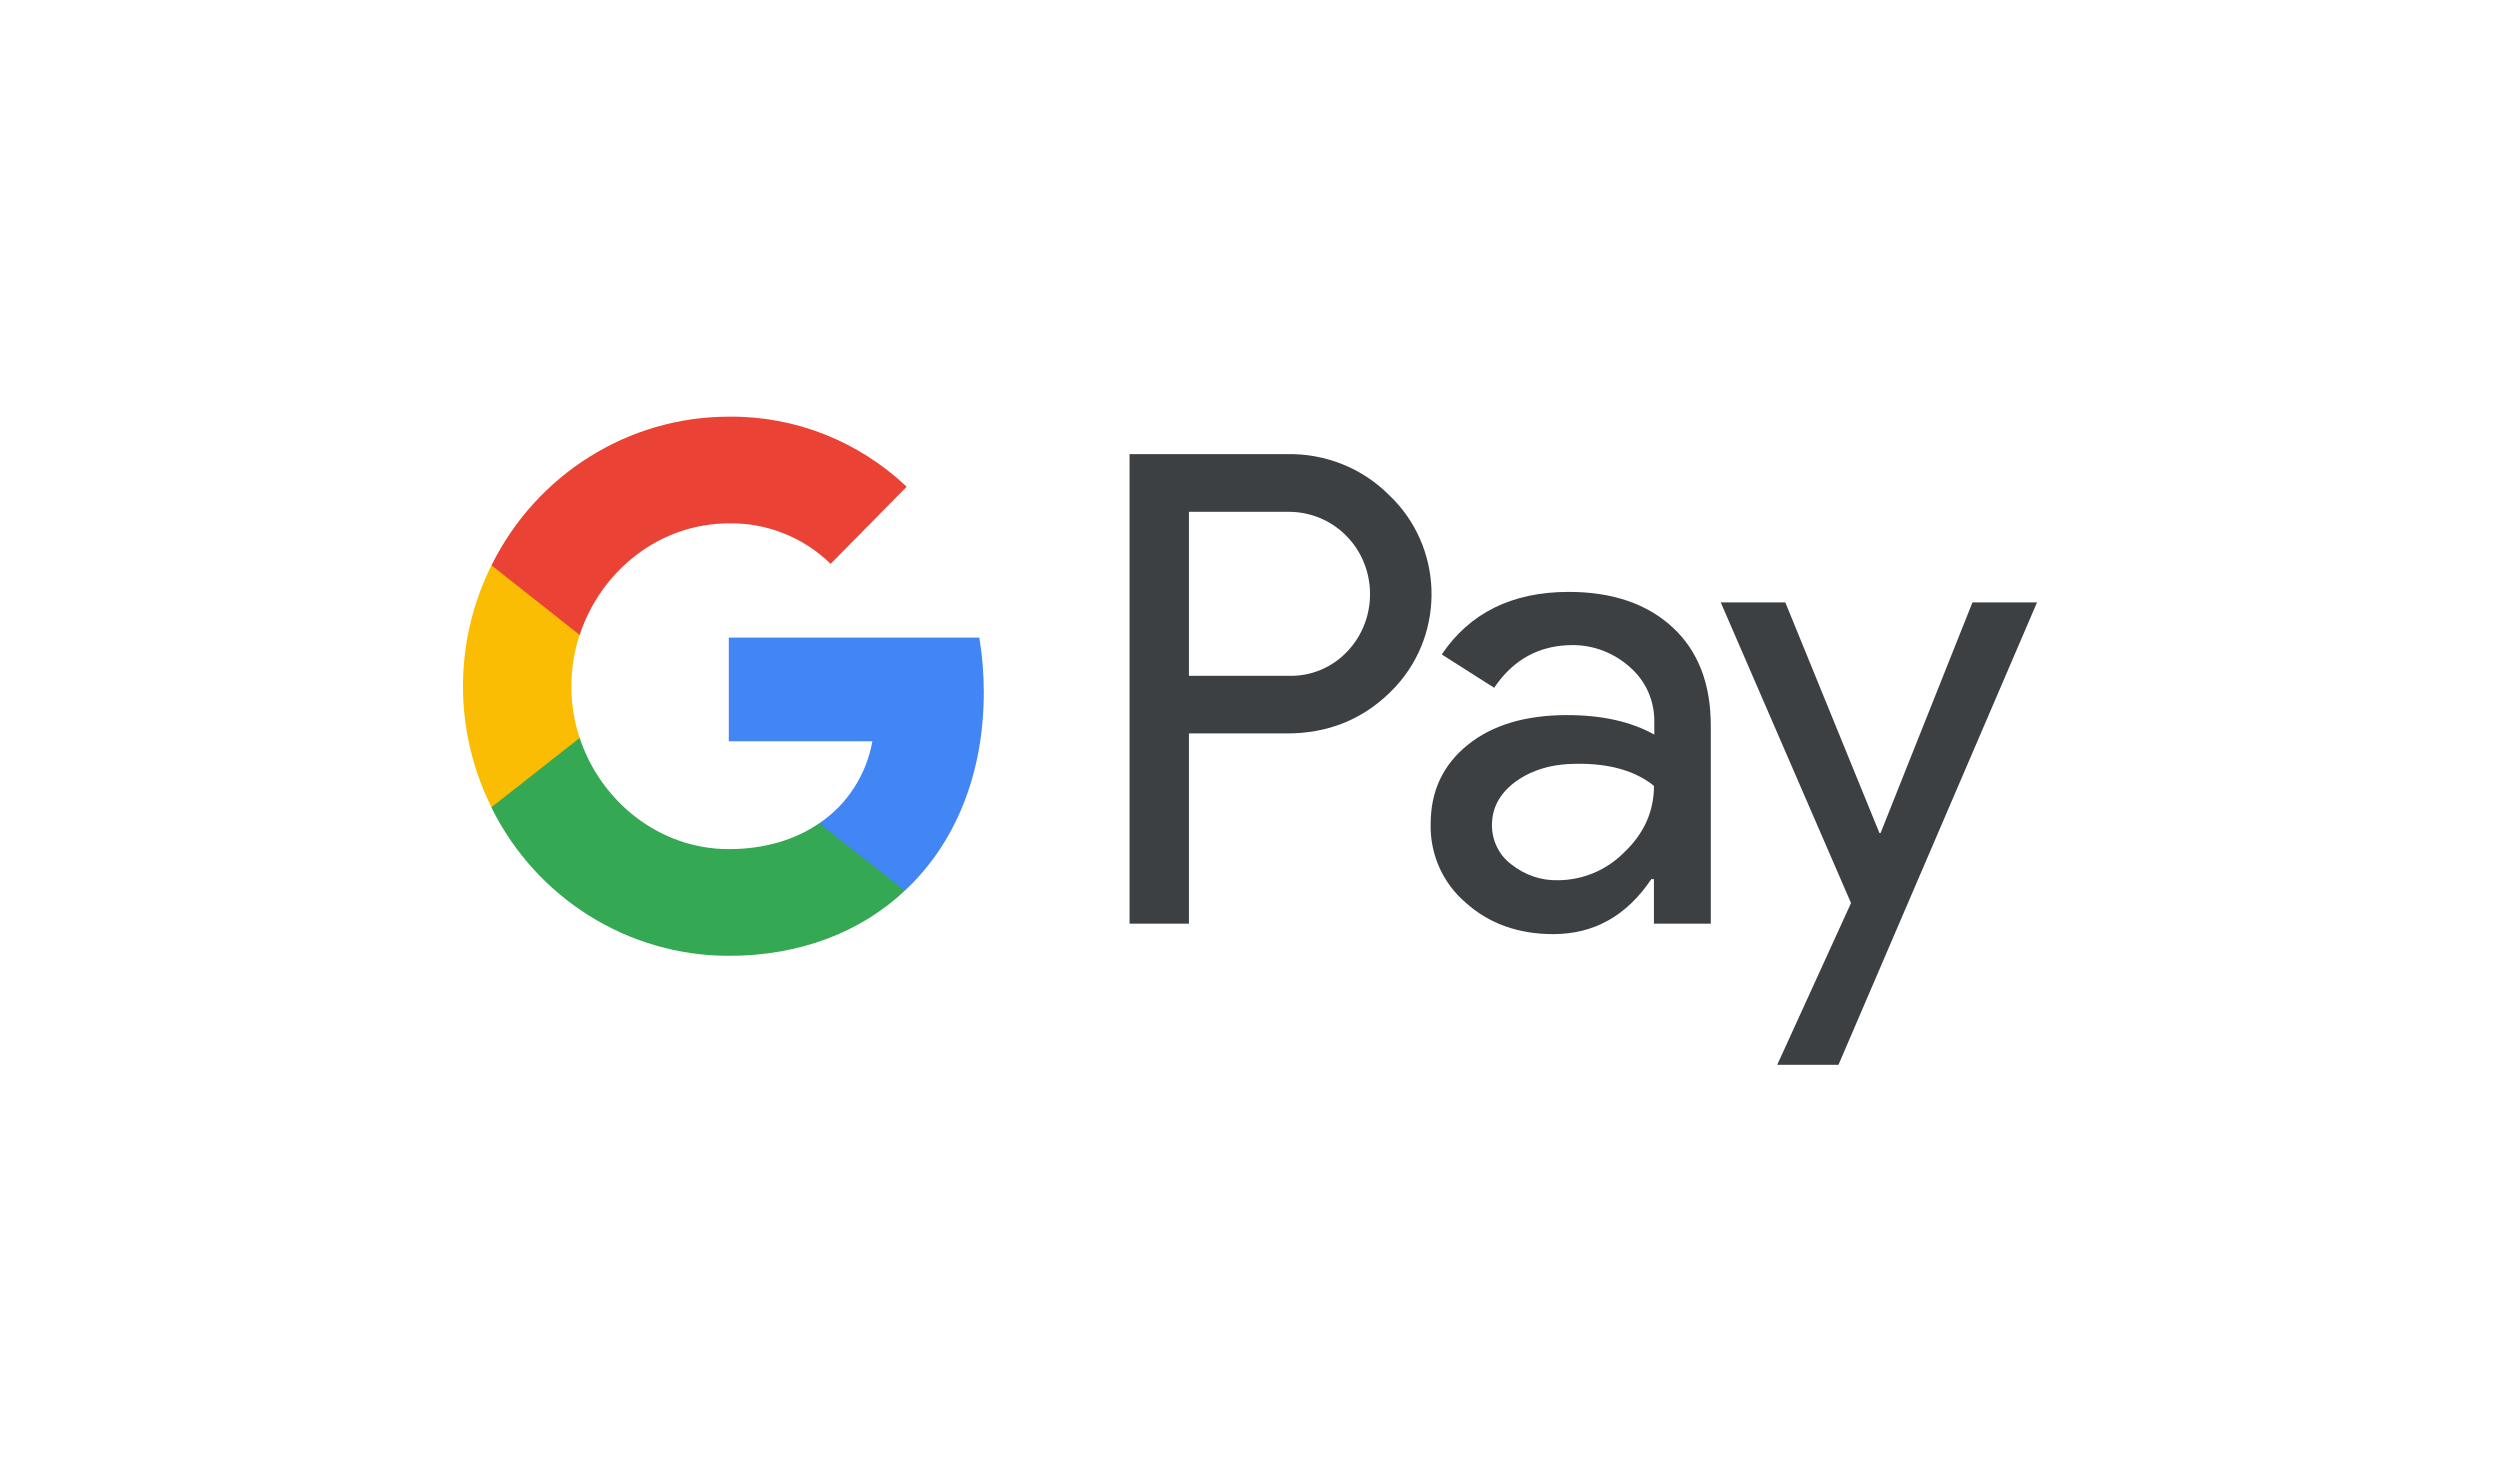 <svg width="54" height="32" viewBox="0 0 54 32" fill="none" xmlns="http://www.w3.org/2000/svg">
<path fill-rule="evenodd" clip-rule="evenodd" d="M25.681 19.951V15.842H27.801C28.67 15.842 29.404 15.551 30.002 14.977L30.145 14.832C31.237 13.643 31.166 11.791 30.002 10.691C29.42 10.108 28.622 9.793 27.801 9.809H24.398V19.951H25.681ZM25.681 14.597V11.055H27.834C28.296 11.055 28.735 11.232 29.062 11.556C29.755 12.235 29.771 13.368 29.102 14.071C28.775 14.419 28.312 14.613 27.834 14.597H25.681Z" fill="#3C4043"/>
<path fill-rule="evenodd" clip-rule="evenodd" d="M36.132 13.554C35.582 13.044 34.833 12.785 33.884 12.785C32.664 12.785 31.747 13.238 31.142 14.136L32.274 14.856C32.688 14.241 33.254 13.934 33.972 13.934C34.426 13.934 34.864 14.104 35.207 14.411C35.542 14.702 35.733 15.123 35.733 15.568V15.867C35.239 15.592 34.617 15.446 33.852 15.446C32.959 15.446 32.242 15.656 31.708 16.085C31.174 16.514 30.902 17.08 30.902 17.8C30.887 18.455 31.166 19.078 31.66 19.498C32.162 19.951 32.8 20.177 33.549 20.177C34.434 20.177 35.135 19.781 35.669 18.989H35.725V19.951H36.953V15.673C36.953 14.775 36.682 14.063 36.132 13.554ZM32.648 18.673C32.385 18.479 32.226 18.164 32.226 17.824C32.226 17.444 32.401 17.128 32.744 16.878C33.095 16.627 33.533 16.498 34.052 16.498C34.769 16.489 35.327 16.651 35.726 16.975C35.726 17.525 35.511 18.002 35.088 18.406C34.706 18.794 34.187 19.013 33.645 19.013C33.286 19.021 32.935 18.9 32.648 18.673Z" fill="#3C4043"/>
<path d="M44 13.012L39.711 23H38.388L39.982 19.506L37.168 13.012H38.563L40.596 17.994H40.62L42.605 13.012H44Z" fill="#3C4043"/>
<path d="M21.25 14.953C21.25 14.556 21.218 14.16 21.154 13.772H15.742V16.012H18.843C18.715 16.732 18.3 17.379 17.695 17.783V19.239H19.544C20.628 18.228 21.25 16.732 21.25 14.953Z" fill="#4285F4"/>
<path d="M15.742 20.646C17.288 20.646 18.596 20.129 19.544 19.239L17.695 17.783C17.177 18.139 16.515 18.341 15.742 18.341C14.243 18.341 12.976 17.314 12.521 15.939H10.616V17.444C11.588 19.409 13.573 20.646 15.742 20.646Z" fill="#34A853"/>
<path d="M12.521 15.939C12.282 15.22 12.282 14.435 12.521 13.707V12.211H10.616C9.795 13.853 9.795 15.794 10.616 17.436L12.521 15.939Z" fill="#FBBC04"/>
<path d="M15.742 11.305C16.563 11.289 17.352 11.605 17.942 12.179L19.584 10.513C18.54 9.526 17.169 8.984 15.742 9C13.573 9 11.588 10.246 10.616 12.211L12.521 13.715C12.976 12.332 14.243 11.305 15.742 11.305Z" fill="#EA4335"/>
</svg>
